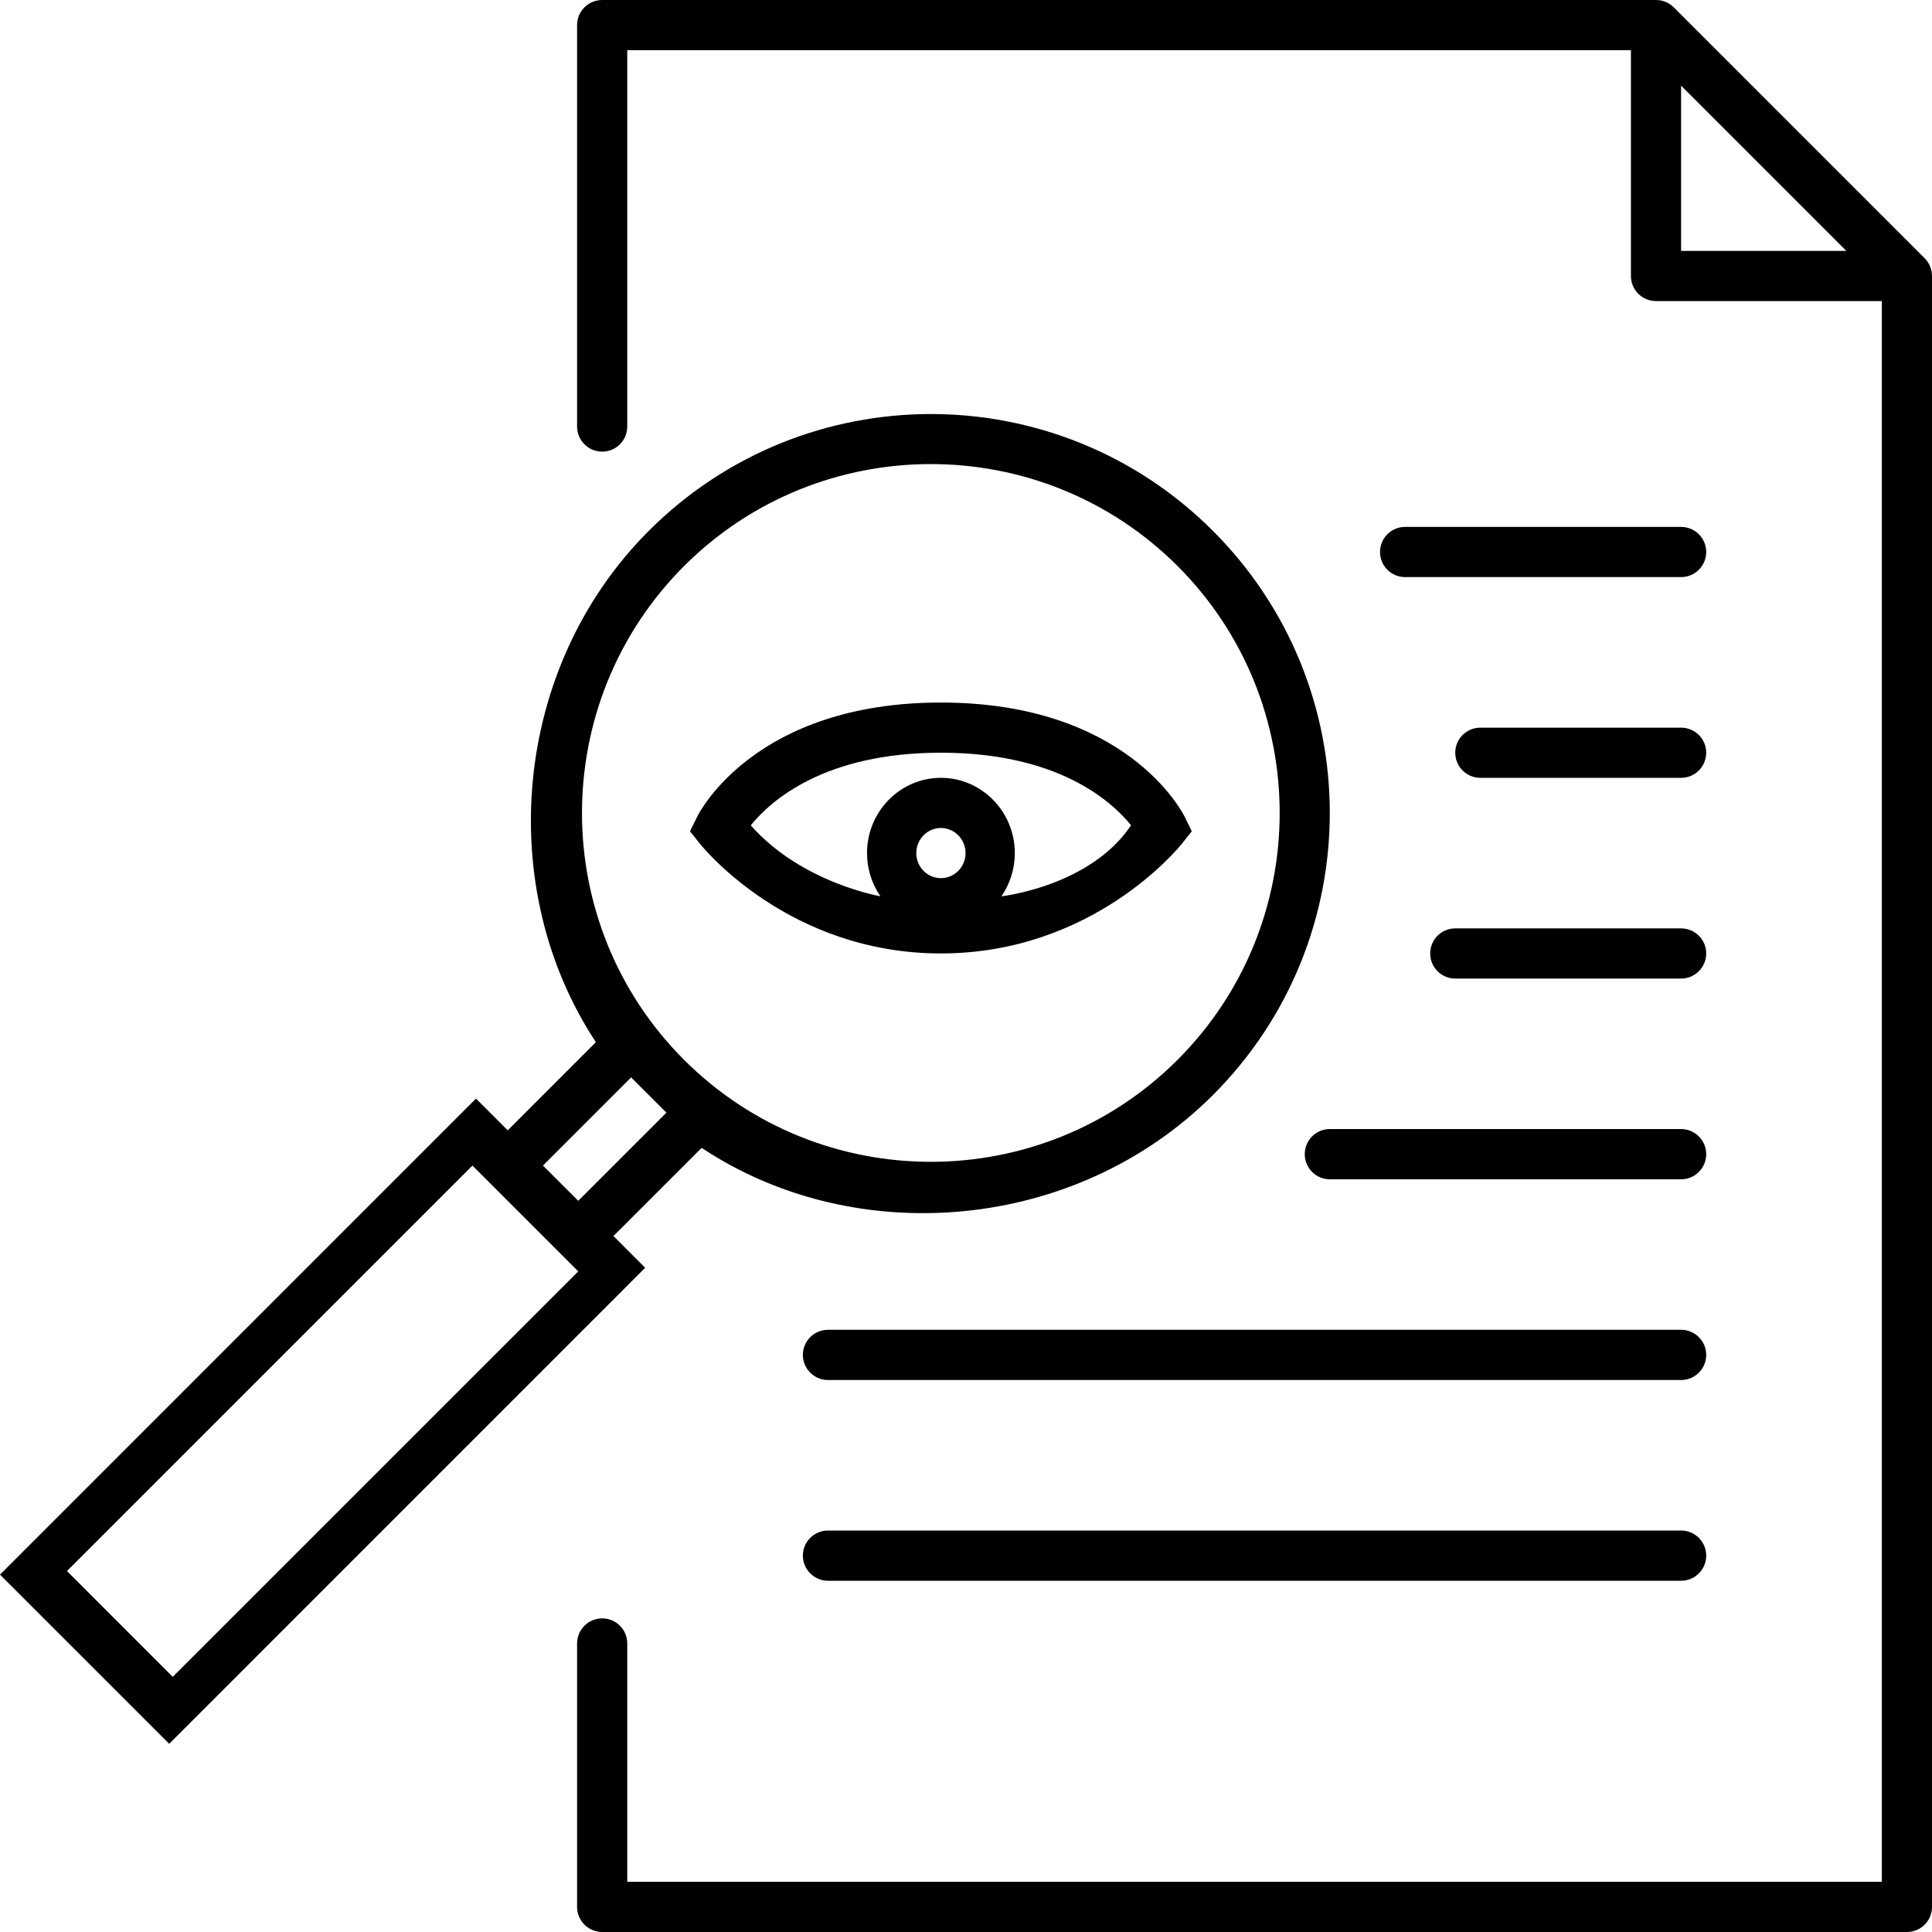 <svg width="30" height="30" viewBox="0 0 30 30" fill="none" xmlns="http://www.w3.org/2000/svg">
<path d="M18.834 17.004C21.254 14.584 21.254 10.663 18.834 8.243C16.416 5.825 12.494 5.824 10.074 8.243C7.957 10.36 7.667 13.779 9.253 16.183L7.884 17.552L7.391 17.059L0 24.451L2.627 27.078L10.018 19.686L9.526 19.193L10.895 17.824C13.298 19.419 16.716 19.122 18.834 17.004ZM8.979 19.742L2.682 26.038L1.04 24.395L7.336 18.099L8.979 19.742ZM8.431 18.099L9.8 16.73L10.348 17.277L8.979 18.646L8.431 18.099ZM10.621 16.456C8.509 14.344 8.509 10.904 10.622 8.79C12.734 6.678 16.174 6.678 18.286 8.79C20.399 10.903 20.399 14.343 18.286 16.456C16.174 18.569 12.734 18.569 10.621 16.456ZM14.61 14.805C12.256 14.805 10.925 13.172 10.87 13.103L10.714 12.908L10.825 12.683C10.86 12.611 11.729 10.909 14.61 10.909C17.492 10.909 18.36 12.611 18.396 12.683L18.506 12.908L18.351 13.103C18.295 13.172 16.966 14.805 14.61 14.805ZM13.671 13.917C13.54 13.727 13.463 13.496 13.463 13.247C13.463 12.602 13.978 12.078 14.61 12.078C15.243 12.078 15.758 12.602 15.758 13.247C15.758 13.496 15.681 13.727 15.55 13.918C15.55 13.918 16.929 13.765 17.563 12.815C17.255 12.434 16.421 11.688 14.61 11.688C12.802 11.688 11.967 12.433 11.658 12.816C12.447 13.711 13.671 13.917 13.671 13.917ZM14.61 12.857C14.399 12.857 14.228 13.032 14.228 13.247C14.228 13.461 14.399 13.636 14.61 13.636C14.822 13.636 14.993 13.461 14.993 13.247C14.993 13.032 14.822 12.857 14.61 12.857ZM25.325 0.779H9.74V6.623C9.74 6.839 9.566 7.013 9.351 7.013C9.136 7.013 8.961 6.839 8.961 6.623V0.39C8.961 0.174 9.136 0 9.351 0H25.714C25.818 0 25.917 0.041 25.99 0.114L29.886 4.01C29.959 4.083 30 4.182 30 4.286V29.61C30 29.826 29.826 30 29.61 30H9.351C9.136 30 8.961 29.826 8.961 29.61V25.52C8.961 25.304 9.136 25.13 9.351 25.13C9.566 25.13 9.74 25.304 9.74 25.52V29.221H29.221V4.675H25.714C25.499 4.675 25.325 4.501 25.325 4.286V0.779ZM28.67 3.896L26.104 1.33V3.896H28.67ZM26.104 24.546H12.857C12.642 24.546 12.467 24.371 12.467 24.156C12.467 23.94 12.642 23.766 12.857 23.766H26.104C26.319 23.766 26.494 23.94 26.494 24.156C26.494 24.371 26.319 24.546 26.104 24.546ZM26.104 21.429H12.857C12.642 21.429 12.467 21.254 12.467 21.039C12.467 20.823 12.642 20.649 12.857 20.649H26.104C26.319 20.649 26.494 20.823 26.494 21.039C26.494 21.254 26.319 21.429 26.104 21.429ZM26.104 18.312H20.649C20.434 18.312 20.26 18.137 20.26 17.922C20.26 17.707 20.434 17.532 20.649 17.532H26.104C26.319 17.532 26.494 17.707 26.494 17.922C26.494 18.137 26.319 18.312 26.104 18.312ZM26.104 15.195H22.597C22.382 15.195 22.208 15.021 22.208 14.805C22.208 14.59 22.382 14.416 22.597 14.416H26.104C26.319 14.416 26.494 14.59 26.494 14.805C26.494 15.021 26.319 15.195 26.104 15.195ZM26.104 12.078H22.987C22.772 12.078 22.597 11.904 22.597 11.688C22.597 11.473 22.772 11.299 22.987 11.299H26.104C26.319 11.299 26.494 11.473 26.494 11.688C26.494 11.904 26.319 12.078 26.104 12.078ZM26.104 8.961H21.818C21.603 8.961 21.429 8.787 21.429 8.571C21.429 8.356 21.603 8.182 21.818 8.182H26.104C26.319 8.182 26.494 8.356 26.494 8.571C26.494 8.787 26.319 8.961 26.104 8.961Z" fill="black"/>
</svg>
